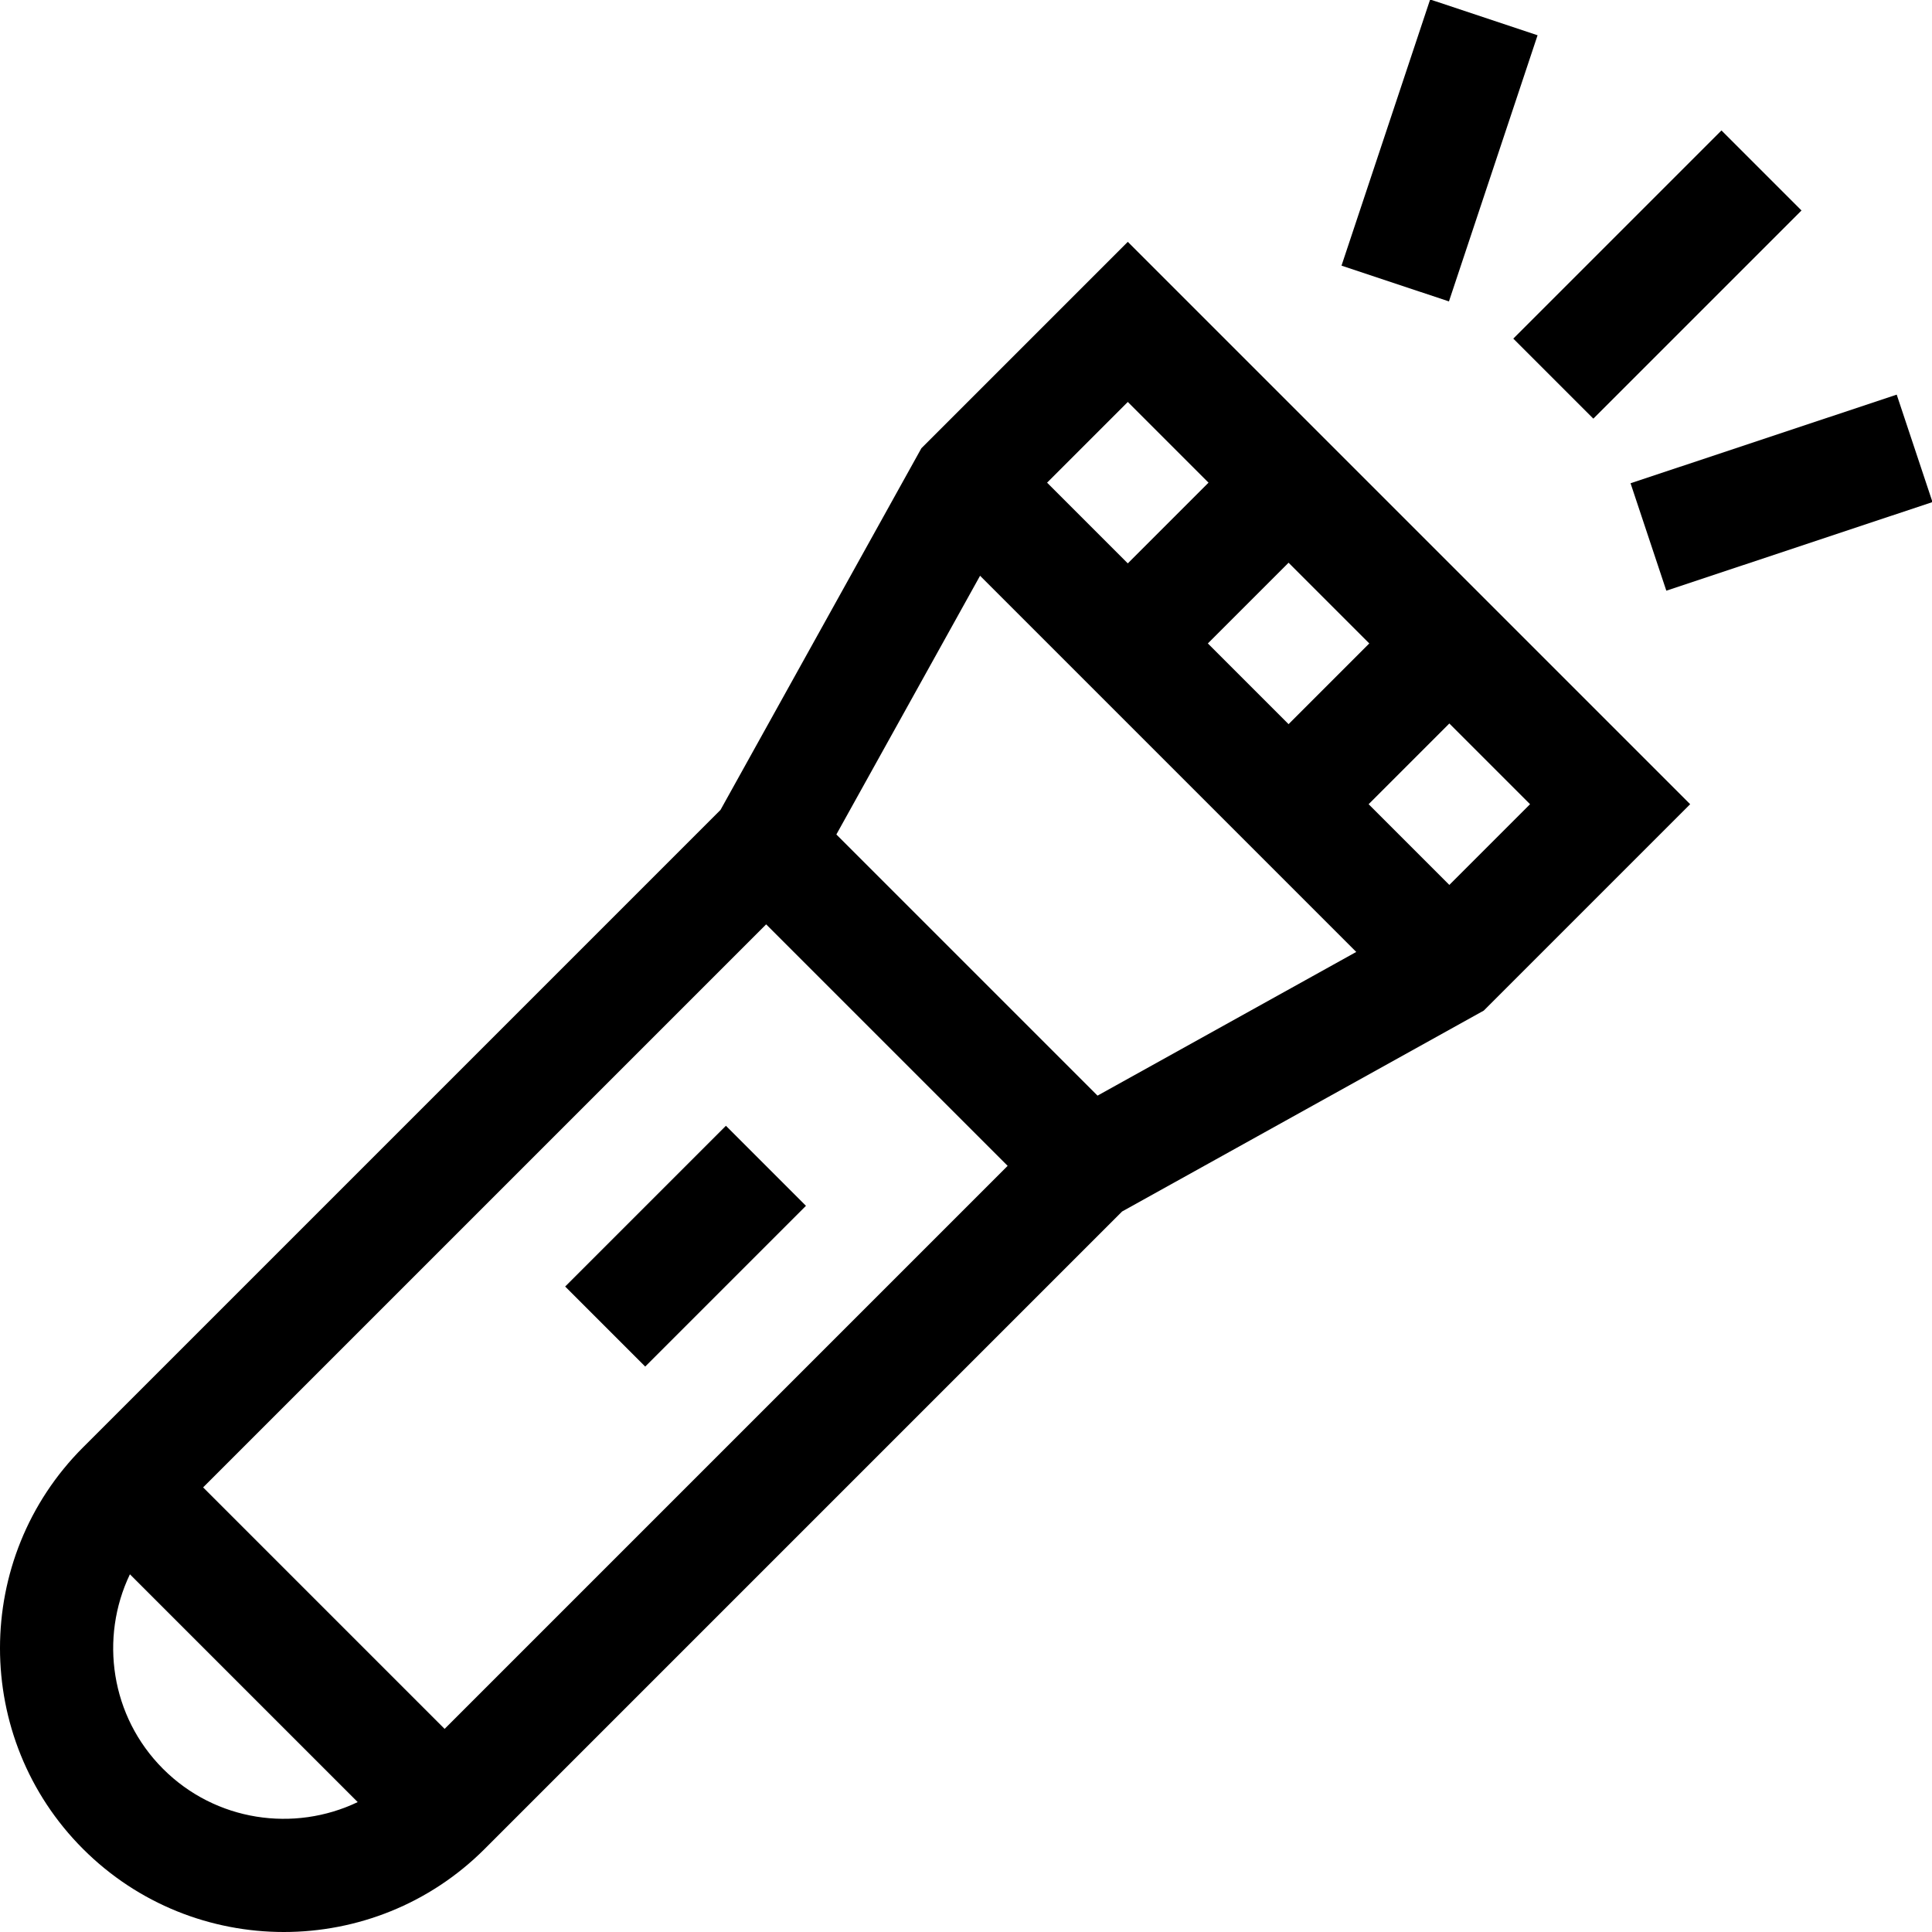<svg id="Capa_1" enable-background="new 0 0 511.965 511.965" height="512" viewBox="0 0 511.965 511.965" width="512" xmlns="http://www.w3.org/2000/svg"><g><path d="m298.857 64.086-54.696 54.696-53.229 95.832-168.927 168.926c-29.34 29.34-29.34 77.079 0 106.42 29.34 29.34 77.079 29.34 106.42 0l168.927-168.927 95.832-53.229 54.696-54.696zm85.206 170.412-21.39-21.39 21.39-21.39 21.39 21.39zm-330.238 159.649 149.2-149.2 63.993 63.993-149.2 149.2zm167.806-173.02 38.079-68.556 99.684 99.684-68.556 38.079zm98.439-50.622 21.39-21.39 21.39 21.39-21.39 21.39zm.177-42.603-21.39 21.39-21.39-21.39 21.39-21.39zm-277.029 340.845c-13.926-13.926-16.85-34.741-8.792-51.572l60.364 60.364c-16.83 8.058-37.646 5.133-51.572-8.792z"/><path d="m151.598 315.242h60.25v30h-60.25z" transform="matrix(.707 -.707 .707 .707 -180.291 225.223)"/><path d="m400.24 57.712h78.027v30h-78.027z" transform="matrix(.707 -.707 .707 .707 77.239 331.896)"/><path d="m344.38 24.997h74.32v30h-74.32z" transform="matrix(.316 -.949 .949 .316 222.943 389.31)"/><path d="m434.808 115.397h74.321v30h-74.321z" transform="matrix(.949 -.316 .316 .949 -17.015 155.948)"/></g></svg>